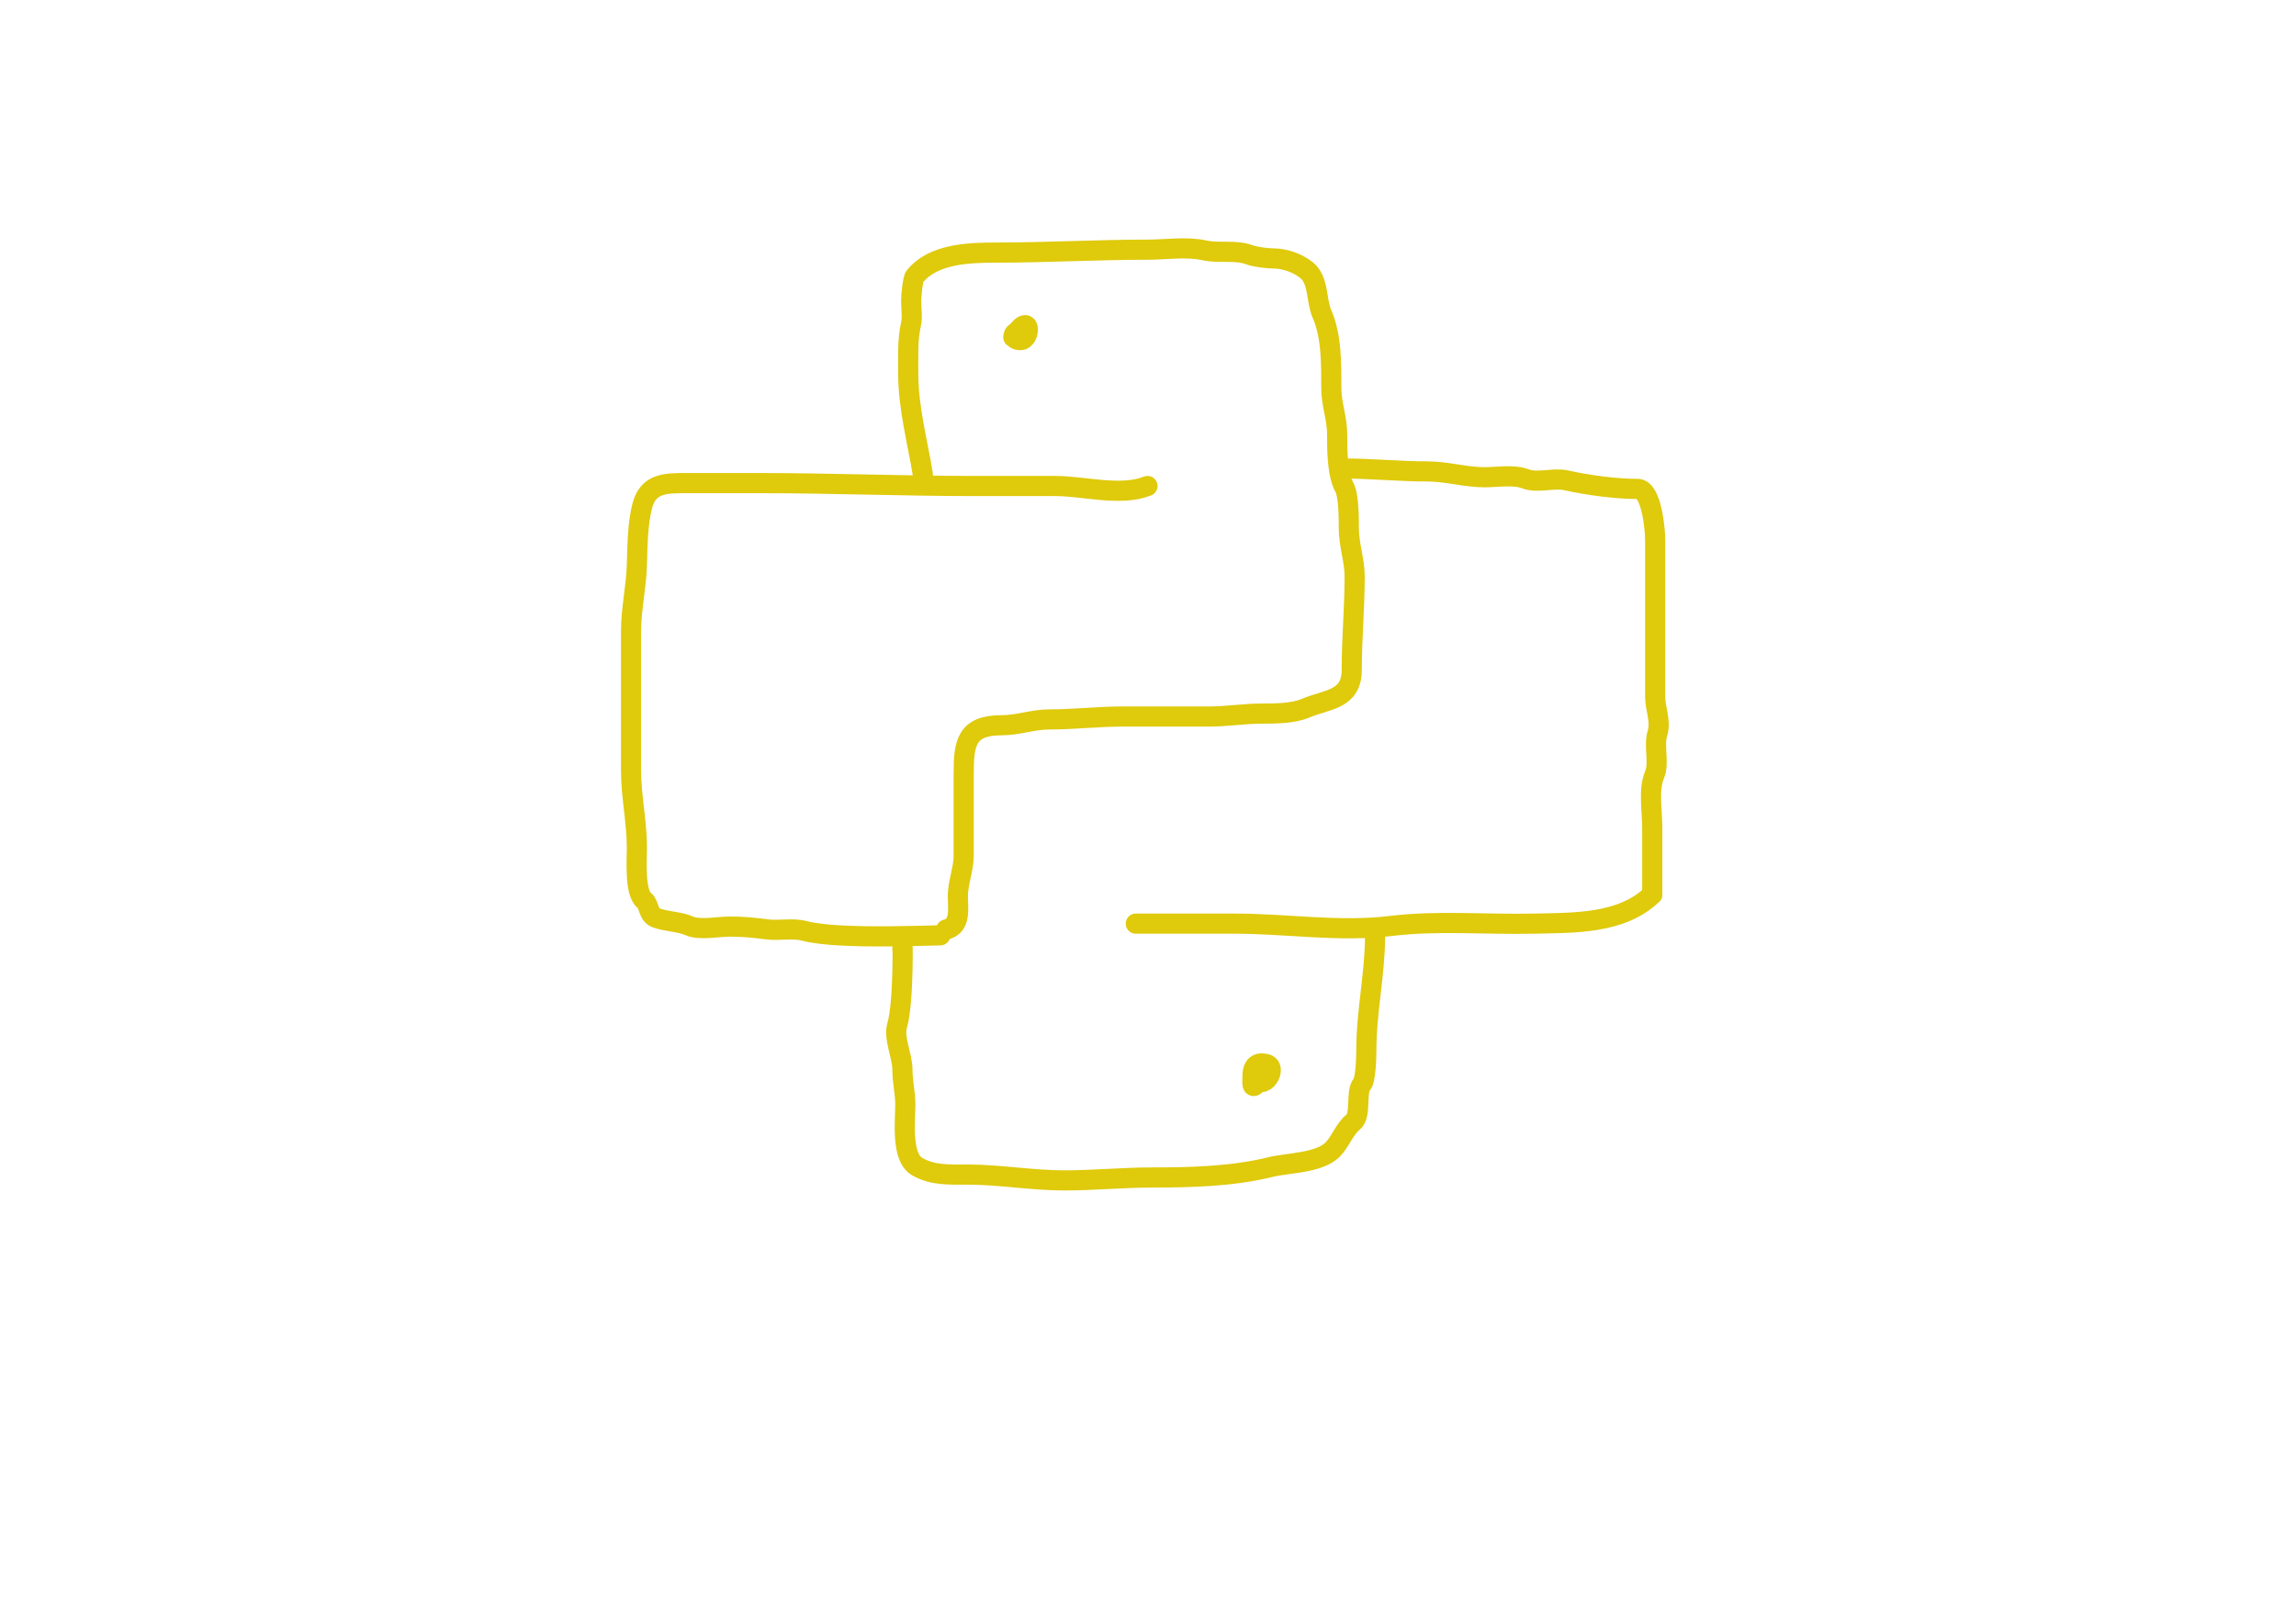 <svg width="342" height="238" viewBox="0 0 342 238" fill="none" xmlns="http://www.w3.org/2000/svg">
<path d="M137.46 70.656C136.645 65.664 135.287 60.773 135.287 55.638C135.287 53.132 135.167 50.66 135.698 48.274C135.934 47.21 135.722 45.887 135.722 44.797C135.722 44.179 135.951 41.577 136.253 41.199C138.938 37.844 144.131 37.626 148.349 37.626C155.878 37.626 163.433 37.191 170.925 37.191C173.604 37.191 176.741 36.702 179.375 37.288C181.58 37.778 184.041 37.166 186.136 37.964C186.897 38.254 188.789 38.495 189.613 38.495C191.352 38.495 193.26 39.153 194.611 40.233C196.469 41.72 196.034 44.793 196.904 46.752C198.362 50.032 198.305 54.275 198.305 57.859C198.305 60.221 199.174 62.295 199.174 64.668C199.174 66.891 199.167 70.643 200.26 72.611C200.922 73.802 200.912 77.344 200.912 78.672C200.912 81.172 201.781 83.434 201.781 85.867C201.781 90.559 201.347 95.113 201.347 99.774C201.347 104.292 197.694 104.131 194.393 105.52C192.589 106.28 189.942 106.293 187.971 106.293C185.346 106.293 182.782 106.728 180.148 106.728C175.85 106.728 171.552 106.728 167.255 106.728C163.587 106.728 159.987 107.162 156.365 107.162C153.834 107.162 151.674 108.031 149.195 108.031C143.979 108.031 143.545 110.626 143.545 115.227C143.545 119.315 143.545 123.403 143.545 127.492C143.545 129.41 142.676 131.545 142.676 133.456C142.676 135.352 143.178 137.893 140.937 138.454" stroke="#DFCA0C" stroke-width="3" stroke-linecap="round"/>
<path d="M140.068 139.323C134.889 139.443 130.008 139.609 124.857 139.323C123.43 139.243 121.27 139.042 119.859 138.671C118.001 138.182 116.067 138.68 114.185 138.429C112.285 138.176 110.623 138.019 108.68 138.019C107.035 138.019 104.204 138.594 102.692 137.922C101.203 137.26 99.344 137.306 97.718 136.715C96.516 136.278 96.752 134.744 95.956 134.108C94.505 132.947 94.869 128.029 94.869 126.285C94.869 122.412 94 118.67 94 114.792C94 107.87 94 100.949 94 94.028C94 90.642 94.774 87.453 94.869 84.128C94.948 81.363 94.99 77.731 95.714 75.195C96.628 71.996 99.102 71.959 102.257 71.959C105.799 71.959 109.34 71.959 112.881 71.959C123.619 71.959 134.489 72.394 145.283 72.394C149.275 72.394 153.267 72.394 157.259 72.394C161.403 72.394 166.938 73.989 170.925 72.394" stroke="#DFCA0C" stroke-width="3" stroke-linecap="round"/>
<path d="M150.933 50.229C153.612 45.943 153.64 50.664 151.995 50.664C150.245 50.664 150.954 48.65 152.671 49.795" stroke="#DFCA0C" stroke-width="3" stroke-linecap="round"/>
<path d="M200.043 69.786C204.246 69.786 208.427 70.221 212.598 70.221C215.471 70.221 218.309 71.09 221.145 71.09C222.928 71.09 225.479 70.662 227.157 71.308C229.059 72.039 231.327 71.113 233.29 71.549C236.566 72.277 240.691 72.829 243.938 72.829C246.003 72.829 246.546 78.821 246.546 80.434C246.546 86.591 246.546 92.748 246.546 98.905C246.546 100.53 246.546 102.156 246.546 103.782C246.546 105.576 247.441 107.427 246.884 109.239C246.293 111.157 247.203 113.628 246.449 115.42C245.509 117.652 246.111 120.783 246.111 123.243C246.111 126.574 246.111 129.906 246.111 133.238" stroke="#DFCA0C" stroke-width="3" stroke-linecap="round"/>
<path d="M246.111 133.238C241.558 137.653 234.462 137.449 228.389 137.584C221.369 137.74 214.197 137.079 207.238 137.922C199.409 138.871 191.794 137.584 183.963 137.584C179.008 137.584 174.125 137.584 169.186 137.584" stroke="#DFCA0C" stroke-width="3" stroke-linecap="round"/>
<path d="M204.824 139.323C204.824 145.066 203.52 150.666 203.52 156.49C203.52 157.44 203.446 160.818 202.868 161.512C201.895 162.679 202.816 166.135 201.564 167.137C200.251 168.187 199.675 170.065 198.498 171.242C196.46 173.279 191.8 173.2 189.202 173.85C183.65 175.238 177.257 175.395 171.577 175.395C167.2 175.395 162.836 175.829 158.49 175.829C153.706 175.829 148.885 174.96 144.172 174.96C141.447 174.96 138.907 175.115 136.591 173.753C134.189 172.34 134.853 166.87 134.853 164.53C134.853 162.8 134.418 161.131 134.418 159.314C134.418 157.275 133.07 154.639 133.645 152.699C134.709 149.11 134.418 137.753 134.418 141.496" stroke="#DFCA0C" stroke-width="3" stroke-linecap="round"/>
<path d="M187.874 160.618C186.44 162.471 186.504 161.945 186.57 160.087C186.616 158.8 187.261 158.188 188.526 158.469C190.586 158.927 187.945 163.004 187.005 160.184" stroke="#DFCA0C" stroke-width="3" stroke-linecap="round"/>
</svg>
